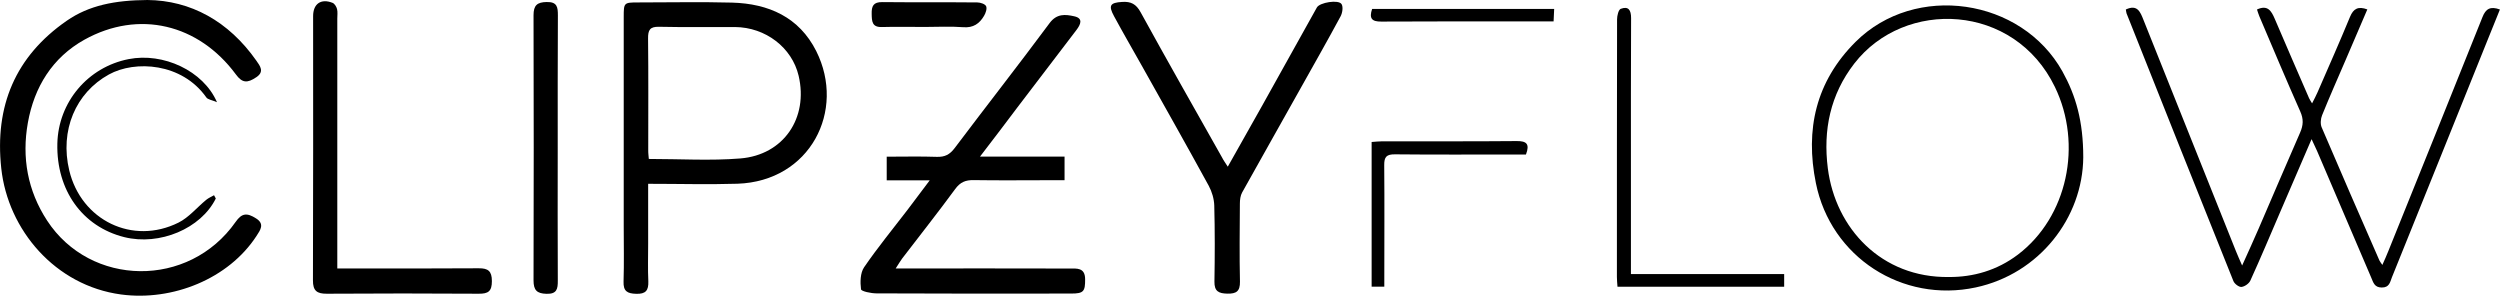 <?xml version="1.0" encoding="utf-8"?>
<!-- Generator: Adobe Illustrator 27.8.0, SVG Export Plug-In . SVG Version: 6.00 Build 0)  -->
<svg version="1.1" id="Layer_1" xmlns="http://www.w3.org/2000/svg" xmlns:xlink="http://www.w3.org/1999/xlink" x="0px" y="0px"
	 viewBox="0 0 297.73 35.22" style="enable-background:new 0 0 297.73 35.22;" xml:space="preserve">
<path d="M17.56,0c5.12,0.05,9.66,2.5,12.98,7.24c0.44,0.63,0.96,1.29,0.01,1.94c-1.12,0.77-1.72,0.69-2.46-0.32
	c-4.44-6-11.56-7.73-18.04-4.13c-3.8,2.12-5.97,5.62-6.73,9.88c-0.74,4.14-0.04,8.09,2.29,11.66c5.16,7.9,16.88,8.11,22.45,0.16
	c0.73-1.04,1.33-1.13,2.45-0.41c1.04,0.66,0.48,1.39,0.05,2.06c-3.32,5.13-10.02,7.81-16.14,6.99C6.59,34.02,0.94,27.39,0.15,20.04
	c-0.8-7.41,1.67-13.32,7.8-17.57C10.59,0.64,13.67,0.03,17.56,0z"/>
<path d="M77.19,21.89c0,2.51,0,4.83,0,7.16c0,1.48-0.05,2.97,0.02,4.45c0.04,1.08-0.3,1.53-1.45,1.49c-1.06-0.03-1.54-0.31-1.5-1.46
	c0.07-2.2,0.02-4.41,0.02-6.61c0-8.31,0-16.62,0-24.93c0-1.67,0.03-1.7,1.71-1.7c3.73,0,7.47-0.08,11.19,0.02
	c4.34,0.12,7.99,1.72,10.03,5.78c3.55,7.08-0.72,15.5-9.39,15.79C84.36,21.99,80.88,21.89,77.19,21.89z M77.27,18.93
	c3.72,0,7.33,0.23,10.9-0.06c5.16-0.42,8.12-4.83,6.94-9.85c-0.79-3.35-3.93-5.77-7.58-5.8c-3.01-0.02-6.02,0.04-9.03-0.03
	c-1.11-0.03-1.33,0.39-1.32,1.4c0.05,4.41,0.02,8.82,0.02,13.23C77.19,18.23,77.25,18.64,77.27,18.93z"/>
<path d="M116.71,18.65c3.59,0,6.79,0,10.07,0c0,0.98,0,1.8,0,2.81c-0.48,0-0.93,0-1.38,0c-3.14,0-6.28,0.04-9.42-0.01
	c-0.98-0.02-1.62,0.23-2.23,1.07c-2.05,2.8-4.21,5.52-6.32,8.28c-0.22,0.29-0.39,0.61-0.76,1.17c0.71,0,1.15,0,1.59,0
	c6.37,0,12.73-0.01,19.1,0.01c0.86,0,1.86-0.14,1.87,1.26c0.01,1.46-0.17,1.72-1.65,1.72c-7.73,0.01-15.45,0.02-23.18-0.02
	c-0.65,0-1.83-0.24-1.86-0.49c-0.11-0.85-0.09-1.94,0.36-2.61c1.6-2.34,3.41-4.54,5.14-6.8c0.84-1.1,1.66-2.21,2.68-3.56
	c-1.89,0-3.46,0-5.12,0c0-0.99,0-1.81,0-2.82c2.01,0,3.99-0.05,5.97,0.02c0.95,0.03,1.54-0.27,2.12-1.04
	c3.75-4.98,7.6-9.89,11.31-14.89c0.86-1.16,1.89-1.04,2.93-0.81c1.11,0.24,0.76,0.98,0.26,1.64c-2.34,3.06-4.67,6.13-7.01,9.19
	C119.79,14.63,118.38,16.47,116.71,18.65z"/>
<path d="M253.17,1.13c1.37-0.64,1.72,0.28,2.1,1.24c3.66,9.17,7.33,18.34,11,27.51c0.2,0.51,0.43,1.01,0.75,1.74
	c0.71-1.57,1.35-2.97,1.96-4.38c1.65-3.81,3.27-7.64,4.94-11.44c0.39-0.88,0.43-1.62,0.02-2.53c-1.67-3.76-3.26-7.55-4.87-11.33
	c-0.11-0.26-0.19-0.54-0.28-0.81c1.27-0.59,1.71,0.17,2.11,1.1c1.35,3.16,2.72,6.31,4.09,9.46c0.06,0.15,0.16,0.28,0.36,0.62
	c0.27-0.54,0.48-0.92,0.65-1.32c1.3-2.99,2.63-5.98,3.87-8.99c0.41-0.98,0.97-1.28,2.06-0.88c-0.87,2.03-1.73,4.05-2.6,6.06
	c-0.94,2.18-1.9,4.35-2.79,6.55c-0.17,0.42-0.22,1.03-0.05,1.43c2.26,5.3,4.57,10.58,6.88,15.86c0.05,0.11,0.13,0.21,0.35,0.53
	c0.28-0.64,0.52-1.15,0.72-1.67c3.74-9.28,7.49-18.55,11.2-27.84c0.39-0.99,0.93-1.33,2.08-0.91c-0.44,1.09-0.88,2.16-1.31,3.24
	c-3.85,9.55-7.69,19.11-11.55,28.65c-0.22,0.55-0.29,1.23-1.21,1.22c-0.89,0-1.01-0.62-1.26-1.19c-2.15-5.03-4.3-10.06-6.45-15.08
	c-0.16-0.37-0.33-0.72-0.65-1.4c-1.34,3.11-2.54,5.89-3.74,8.68c-1.17,2.72-2.32,5.46-3.55,8.16c-0.16,0.36-0.68,0.72-1.06,0.76
	c-0.3,0.03-0.83-0.37-0.96-0.7c-4.27-10.62-8.5-21.25-12.73-31.89C253.21,1.44,253.2,1.28,253.17,1.13z"/>
<path d="M146.22,19.85c1.4-2.49,2.71-4.79,4-7.1c2.21-3.95,4.41-7.91,6.61-11.86c0.33-0.6,2.59-0.97,2.94-0.4
	c0.21,0.34,0.1,1.06-0.12,1.46c-1.53,2.84-3.12,5.64-4.69,8.44c-2.34,4.18-4.7,8.35-7.03,12.53c-0.21,0.38-0.27,0.88-0.27,1.33
	c-0.02,3.1-0.06,6.2,0.01,9.29c0.02,1.16-0.44,1.45-1.5,1.43c-1.04-0.02-1.56-0.28-1.54-1.44c0.05-3.01,0.06-6.03-0.02-9.04
	c-0.02-0.8-0.28-1.67-0.66-2.37c-2.64-4.83-5.35-9.62-8.04-14.42c-1.08-1.92-2.18-3.82-3.23-5.76c-0.71-1.3-0.47-1.62,0.95-1.71
	c1.05-0.07,1.67,0.24,2.21,1.23c3.18,5.79,6.45,11.54,9.7,17.3C145.71,19.1,145.93,19.4,146.22,19.85z"/>
<path d="M248.1,18.74c-0.06,7.2-5.24,13.87-12.8,15.49c-8.76,1.88-17.26-3.61-19.04-12.41c-1.3-6.39-0.01-12.12,4.73-16.84
	c7.09-7.06,19.75-5.22,24.63,3.53C247.22,11.39,248.1,14.44,248.1,18.74z M232.09,32.99c2.89,0.02,5.74-0.78,8.23-2.67
	c5.89-4.47,7.73-13.1,4.4-19.97c-4.84-9.99-17.89-10.53-23.89-2.78c-2.86,3.7-3.73,7.92-3.15,12.48
	C218.59,27.2,224.07,33.1,232.09,32.99z"/>
<path d="M40.17,31.97c0.64,0,1.1,0,1.56,0c5.09,0,10.19,0.02,15.28-0.02c1.12-0.01,1.57,0.33,1.57,1.53c0,1.21-0.43,1.51-1.57,1.5
	c-6.03-0.04-12.06-0.04-18.08,0c-1.18,0.01-1.67-0.34-1.66-1.6c0.04-10.49,0.02-20.97,0.02-31.46c0-1.47,0.94-2.13,2.32-1.58
	c0.24,0.1,0.46,0.46,0.53,0.74c0.09,0.36,0.03,0.76,0.03,1.14c0,9.3,0,18.59,0,27.89C40.17,30.66,40.17,31.2,40.17,31.97z"/>
<path d="M66.42,17.76c0,5.22-0.02,10.44,0.01,15.66c0.01,0.99-0.11,1.61-1.35,1.57c-1.15-0.03-1.54-0.44-1.54-1.6
	c0.03-10.53,0.03-21.06,0-31.58c0-1.18,0.43-1.55,1.57-1.57c1.26-0.03,1.33,0.63,1.33,1.6C66.41,7.14,66.42,12.45,66.42,17.76
	C66.42,17.76,66.42,17.76,66.42,17.76z"/>
<path d="M194.23,32.64c6.14,0,12.15,0,18.25,0c0,0.54,0,0.98,0,1.51c-6.59,0-13.18,0-19.85,0c-0.03-0.43-0.07-0.8-0.07-1.17
	c0-10.23,0-20.45,0.02-30.68c0-0.43,0.17-1.15,0.44-1.25c0.91-0.34,1.23,0.14,1.23,1.1c-0.03,6.03-0.02,12.05-0.02,18.08
	C194.23,24.29,194.23,28.37,194.23,32.64z"/>
<path d="M181.73,18.4c-0.42,0-0.88,0-1.33,0c-4.75,0-9.51,0.03-14.26-0.02c-1.02-0.01-1.3,0.3-1.29,1.29c0.04,4.5,0.01,9,0.01,13.5
	c0,0.29,0,0.58,0,0.97c-0.53,0-0.97,0-1.51,0c0-5.7,0-11.4,0-17.23c0.43-0.03,0.84-0.08,1.24-0.08c5.35-0.01,10.7,0.02,16.04-0.03
	C181.79,16.79,182.21,17.13,181.73,18.4z"/>
<path d="M25.7,23.64c-1.77,3.58-6.68,5.65-10.9,4.6c-5-1.25-8.1-5.59-7.97-11.14c0.11-4.93,3.63-9.11,8.49-10.06
	c4.11-0.81,8.89,1.37,10.52,5.13c-0.63-0.27-1.09-0.31-1.27-0.57c-2.9-4.12-8.48-4.45-11.6-2.73c-3.96,2.18-5.87,6.66-4.72,11.44
	c1.43,5.94,7.55,8.92,13.01,6.2c1.24-0.62,2.2-1.81,3.31-2.72c0.27-0.22,0.61-0.36,0.92-0.54C25.56,23.37,25.63,23.5,25.7,23.64z"/>
<path d="M110.13,3.21c-1.7,0-3.39-0.04-5.09,0.01c-1.2,0.04-1.21-0.68-1.23-1.57c-0.02-0.93,0.2-1.41,1.26-1.4
	c3.77,0.04,7.55,0,11.32,0.04c0.37,0,0.93,0.19,1.05,0.45c0.13,0.29-0.05,0.82-0.25,1.15c-0.54,0.92-1.28,1.45-2.48,1.35
	C113.19,3.12,111.66,3.21,110.13,3.21z"/>
<path d="M185.09,1.06c-0.03,0.54-0.05,0.95-0.07,1.49c-0.58,0-1.08,0-1.57,0c-6.32,0-12.63-0.02-18.95,0.02
	c-1.13,0.01-1.47-0.37-1.09-1.51C170.57,1.06,177.74,1.06,185.09,1.06z"/>
</svg>
